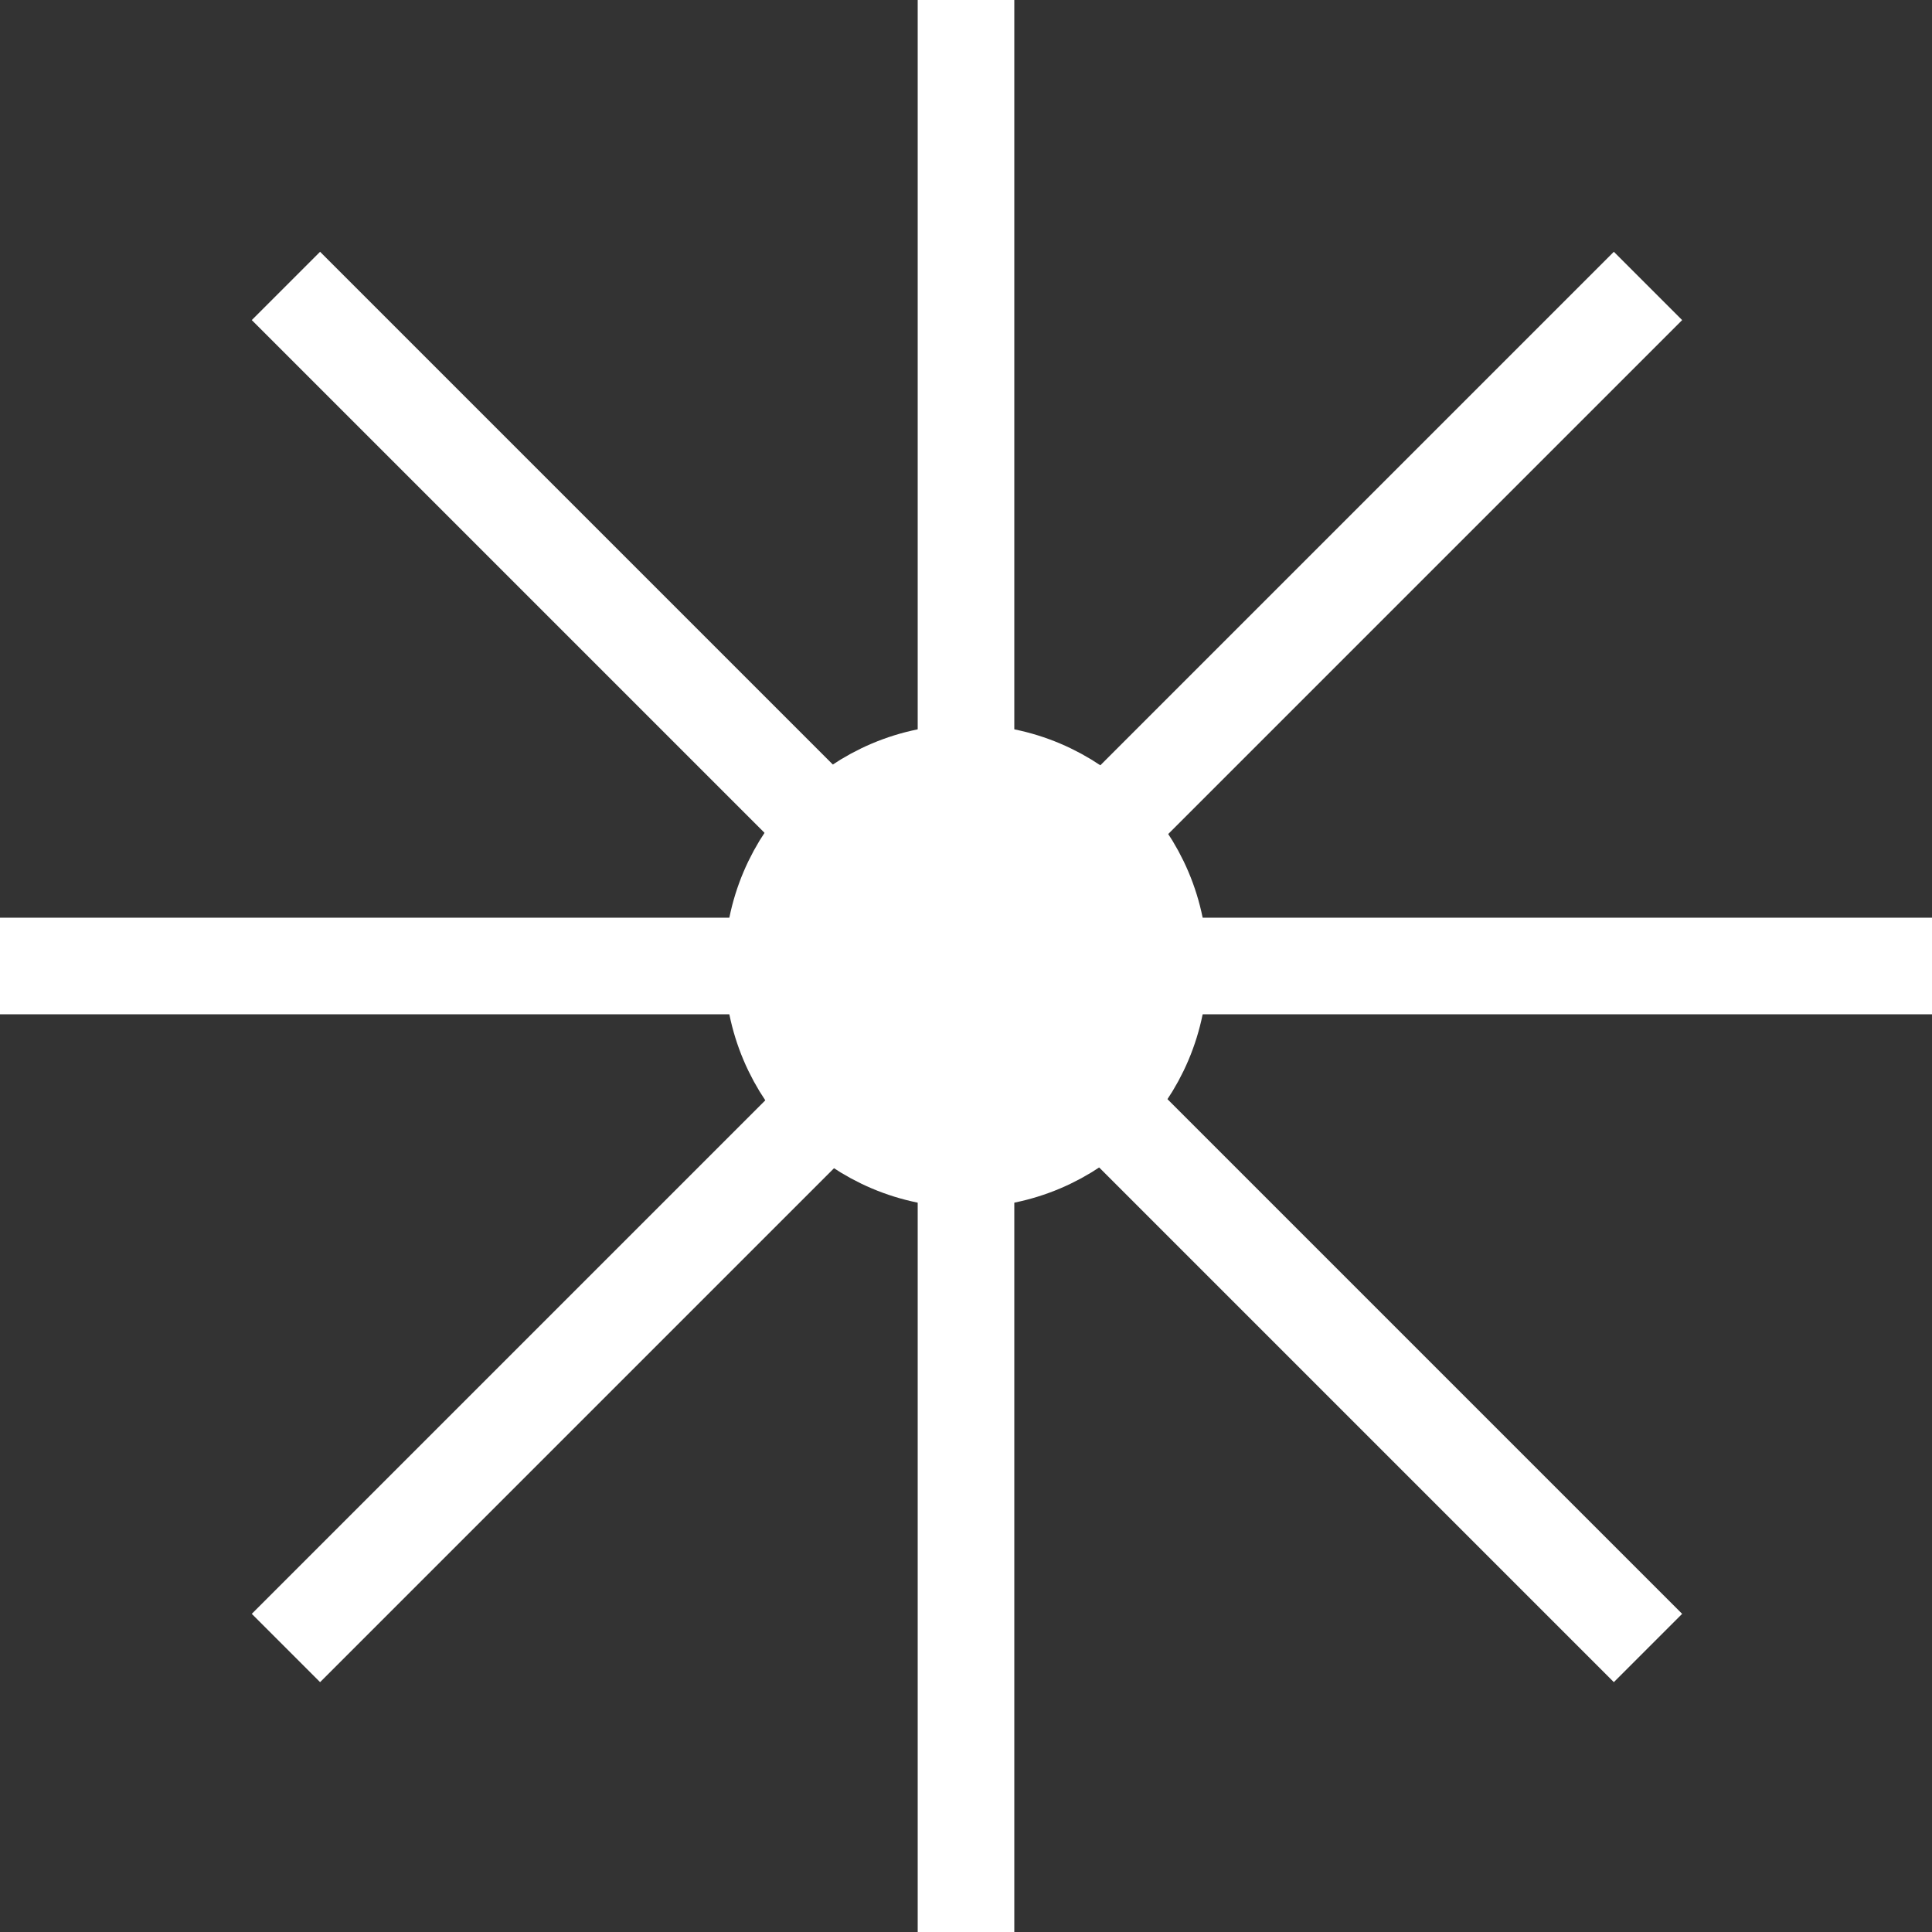 <?xml version="1.0" encoding="UTF-8"?>
<svg id="paddlewheel" xmlns="http://www.w3.org/2000/svg" width="30" height="30" viewBox="0 0 10 10">
	<rect x="0" y="0" width="10" height="10" fill="#333333" stroke="none"/>
	<defs>
		<style>
			.cls-1{fill:none;}.cls-1,.cls-2{stroke:#fff;stroke-miterlimit:10;stroke-width:0.5px;}.cls-2{fill:#fff;}
		</style>
	</defs>
	<g id="paddlewheel-g">
		<circle class="cls-2" cx="5" cy="5" r="1"/>
		<line class="cls-1" x1="10" y1="5" x2="0" y2="5"/>  <!-- Horizontal -->
		<line class="cls-1" x1="5" y1="10" x2="5" y2="0"/> <!-- Horizontal -->
		<line class="cls-1" x1="8.53" y1="8.53" x2="1.48" y2="1.48"/> <!-- Horizontal -->
		<line class="cls-1" x1="1.48" y1="8.53" x2="8.53" y2="1.48"/> <!-- Horizontal -->
	</g>
</svg>

